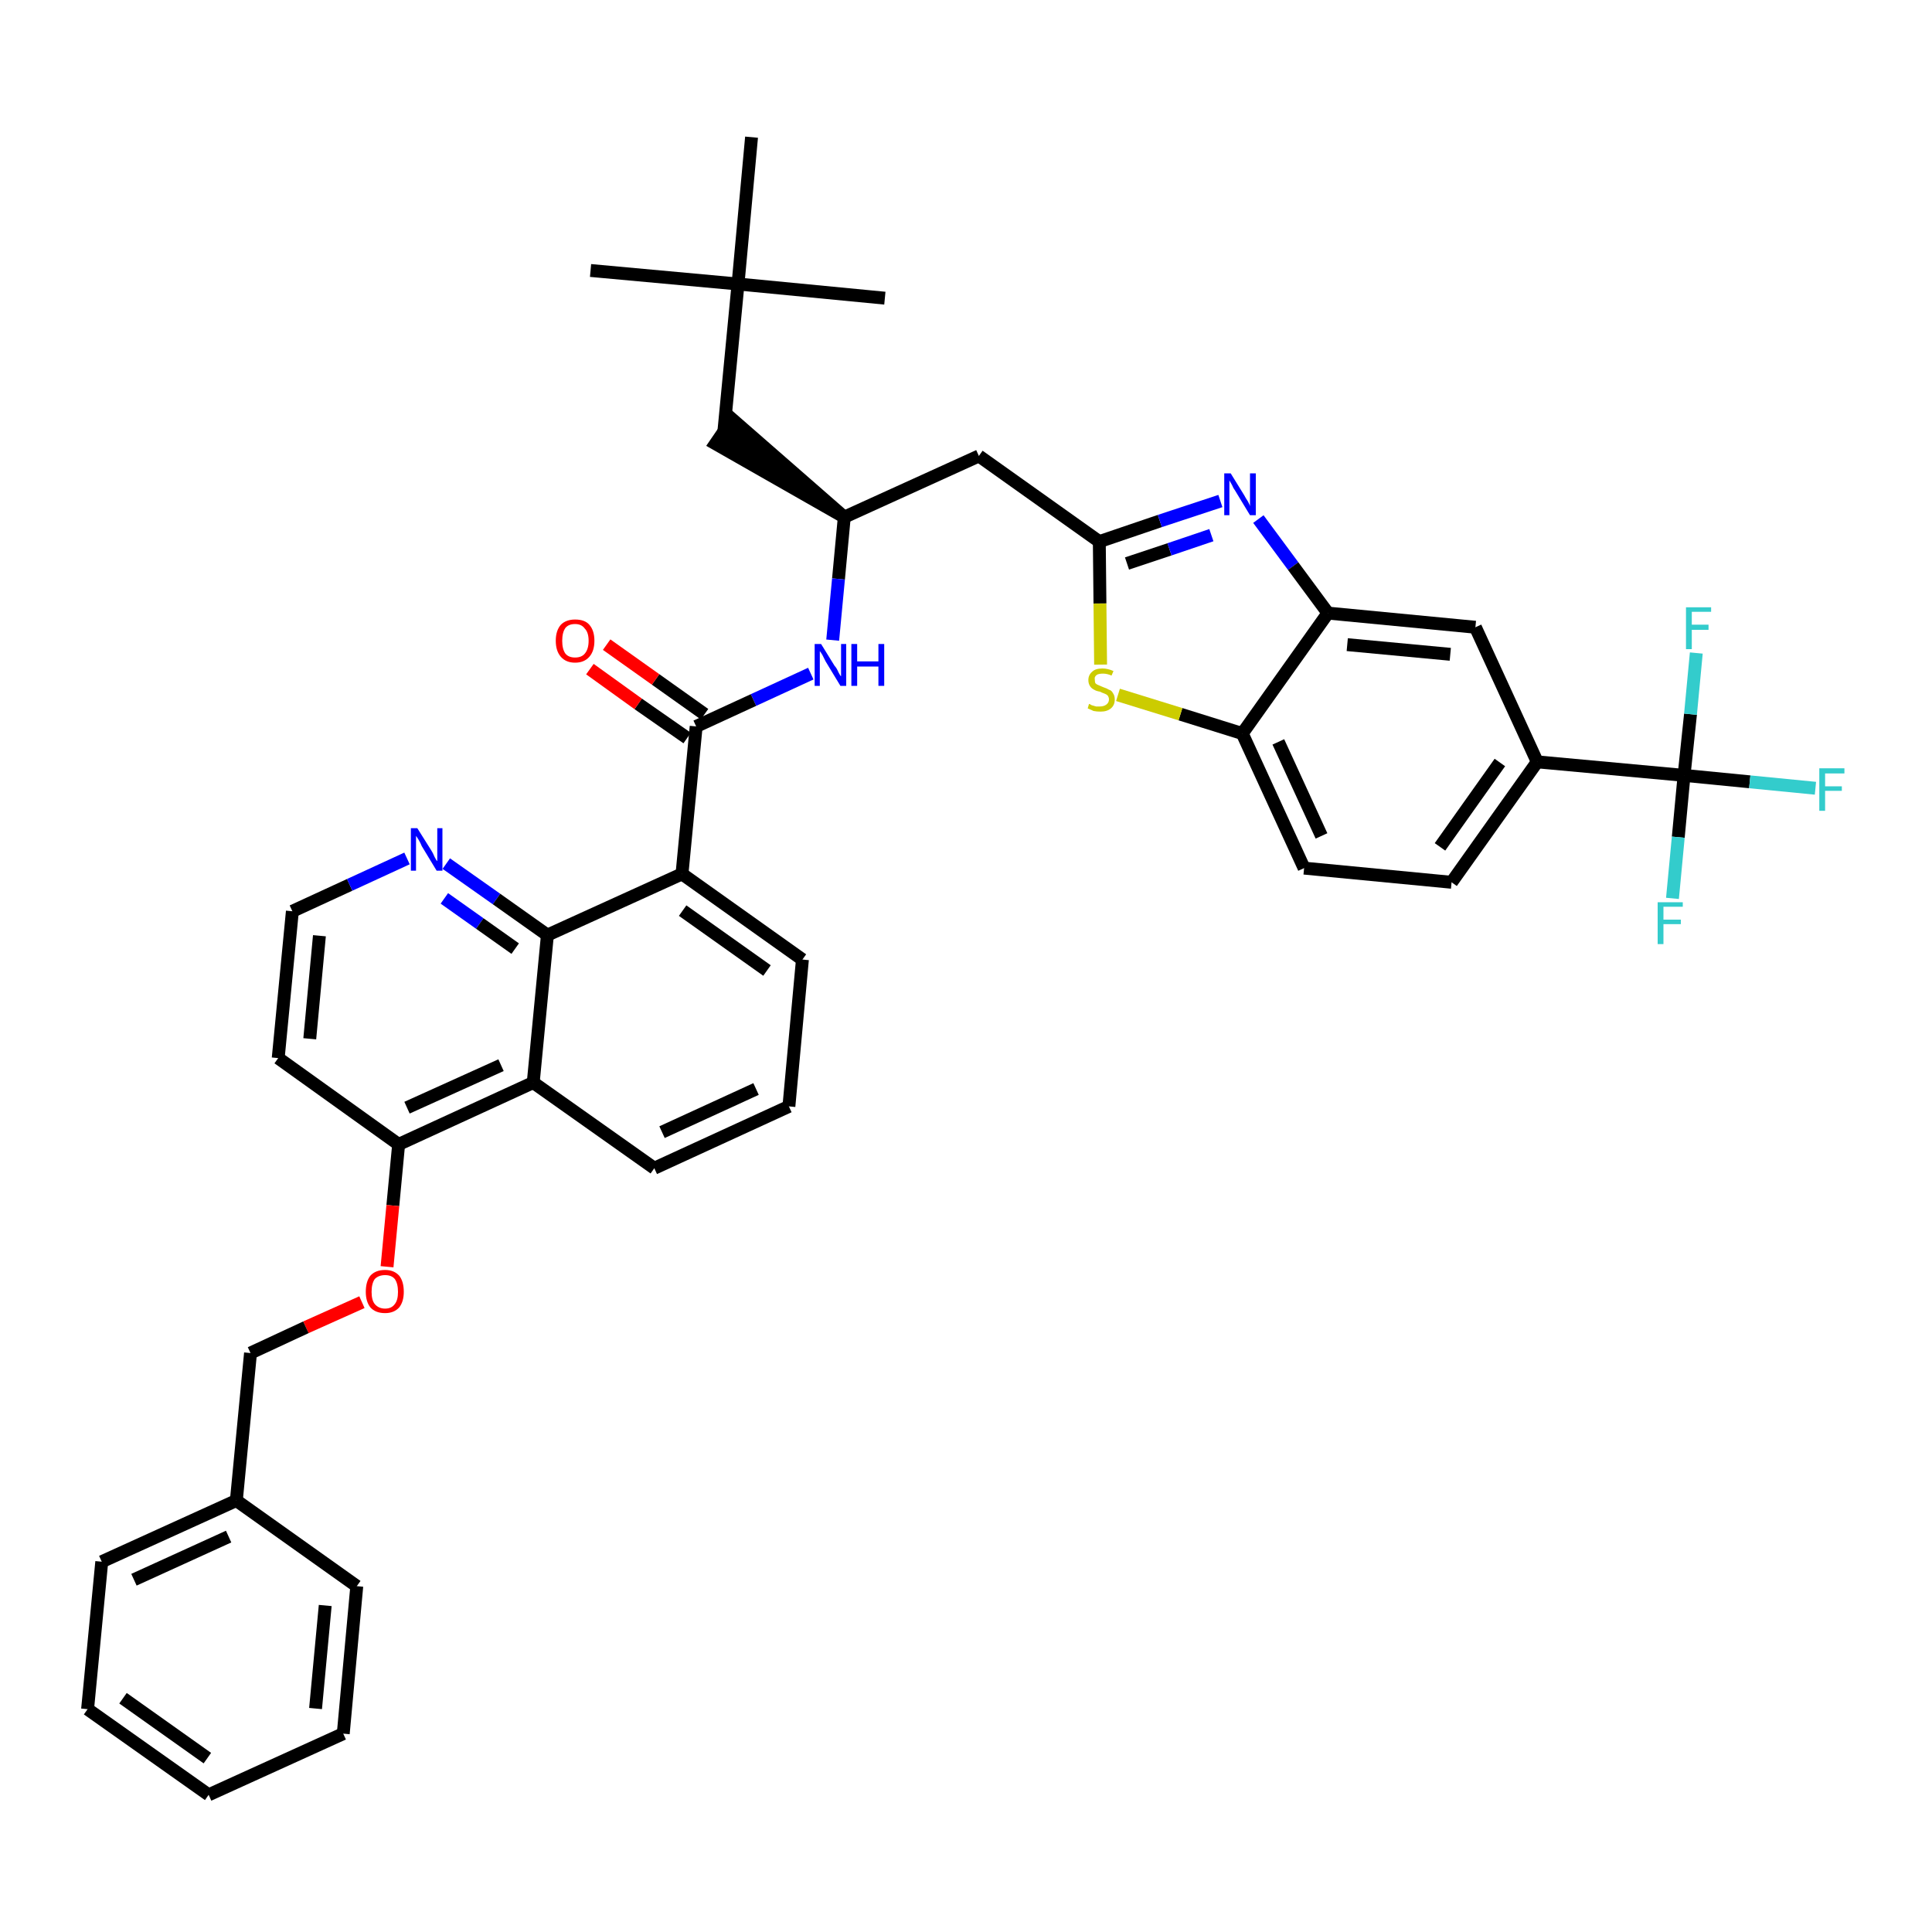 <?xml version='1.0' encoding='iso-8859-1'?>
<svg version='1.1' baseProfile='full'
              xmlns='http://www.w3.org/2000/svg'
                      xmlns:rdkit='http://www.rdkit.org/xml'
                      xmlns:xlink='http://www.w3.org/1999/xlink'
                  xml:space='preserve'
width='300px' height='300px' viewBox='0 0 300 300'>
<!-- END OF HEADER -->
<path class='bond-0 atom-0 atom-1' d='M 91.7,42.0 L 114.6,44.1' style='fill:none;fill-rule:evenodd;stroke:#000000;stroke-width:2.0px;stroke-linecap:butt;stroke-linejoin:miter;stroke-opacity:1' />
<path class='bond-1 atom-1 atom-2' d='M 114.6,44.1 L 137.4,46.3' style='fill:none;fill-rule:evenodd;stroke:#000000;stroke-width:2.0px;stroke-linecap:butt;stroke-linejoin:miter;stroke-opacity:1' />
<path class='bond-2 atom-1 atom-3' d='M 114.6,44.1 L 116.7,21.3' style='fill:none;fill-rule:evenodd;stroke:#000000;stroke-width:2.0px;stroke-linecap:butt;stroke-linejoin:miter;stroke-opacity:1' />
<path class='bond-3 atom-1 atom-4' d='M 114.6,44.1 L 112.4,67.0' style='fill:none;fill-rule:evenodd;stroke:#000000;stroke-width:2.0px;stroke-linecap:butt;stroke-linejoin:miter;stroke-opacity:1' />
<path class='bond-4 atom-5 atom-4' d='M 131.1,80.3 L 113.7,65.1 L 111.1,68.9 Z' style='fill:#000000;fill-rule:evenodd;fill-opacity:1;stroke:#000000;stroke-width:2.0px;stroke-linecap:butt;stroke-linejoin:miter;stroke-opacity:1;' />
<path class='bond-5 atom-5 atom-6' d='M 131.1,80.3 L 152.0,70.8' style='fill:none;fill-rule:evenodd;stroke:#000000;stroke-width:2.0px;stroke-linecap:butt;stroke-linejoin:miter;stroke-opacity:1' />
<path class='bond-19 atom-5 atom-20' d='M 131.1,80.3 L 130.2,89.9' style='fill:none;fill-rule:evenodd;stroke:#000000;stroke-width:2.0px;stroke-linecap:butt;stroke-linejoin:miter;stroke-opacity:1' />
<path class='bond-19 atom-5 atom-20' d='M 130.2,89.9 L 129.3,99.4' style='fill:none;fill-rule:evenodd;stroke:#0000FF;stroke-width:2.0px;stroke-linecap:butt;stroke-linejoin:miter;stroke-opacity:1' />
<path class='bond-6 atom-6 atom-7' d='M 152.0,70.8 L 170.7,84.1' style='fill:none;fill-rule:evenodd;stroke:#000000;stroke-width:2.0px;stroke-linecap:butt;stroke-linejoin:miter;stroke-opacity:1' />
<path class='bond-7 atom-7 atom-8' d='M 170.7,84.1 L 180.1,80.9' style='fill:none;fill-rule:evenodd;stroke:#000000;stroke-width:2.0px;stroke-linecap:butt;stroke-linejoin:miter;stroke-opacity:1' />
<path class='bond-7 atom-7 atom-8' d='M 180.1,80.9 L 189.5,77.8' style='fill:none;fill-rule:evenodd;stroke:#0000FF;stroke-width:2.0px;stroke-linecap:butt;stroke-linejoin:miter;stroke-opacity:1' />
<path class='bond-7 atom-7 atom-8' d='M 175.0,87.5 L 181.6,85.3' style='fill:none;fill-rule:evenodd;stroke:#000000;stroke-width:2.0px;stroke-linecap:butt;stroke-linejoin:miter;stroke-opacity:1' />
<path class='bond-7 atom-7 atom-8' d='M 181.6,85.3 L 188.1,83.1' style='fill:none;fill-rule:evenodd;stroke:#0000FF;stroke-width:2.0px;stroke-linecap:butt;stroke-linejoin:miter;stroke-opacity:1' />
<path class='bond-40 atom-19 atom-7' d='M 170.9,103.2 L 170.8,93.7' style='fill:none;fill-rule:evenodd;stroke:#CCCC00;stroke-width:2.0px;stroke-linecap:butt;stroke-linejoin:miter;stroke-opacity:1' />
<path class='bond-40 atom-19 atom-7' d='M 170.8,93.7 L 170.7,84.1' style='fill:none;fill-rule:evenodd;stroke:#000000;stroke-width:2.0px;stroke-linecap:butt;stroke-linejoin:miter;stroke-opacity:1' />
<path class='bond-8 atom-8 atom-9' d='M 195.4,80.6 L 200.8,87.9' style='fill:none;fill-rule:evenodd;stroke:#0000FF;stroke-width:2.0px;stroke-linecap:butt;stroke-linejoin:miter;stroke-opacity:1' />
<path class='bond-8 atom-8 atom-9' d='M 200.8,87.9 L 206.2,95.2' style='fill:none;fill-rule:evenodd;stroke:#000000;stroke-width:2.0px;stroke-linecap:butt;stroke-linejoin:miter;stroke-opacity:1' />
<path class='bond-9 atom-9 atom-10' d='M 206.2,95.2 L 229.1,97.4' style='fill:none;fill-rule:evenodd;stroke:#000000;stroke-width:2.0px;stroke-linecap:butt;stroke-linejoin:miter;stroke-opacity:1' />
<path class='bond-9 atom-9 atom-10' d='M 209.2,100.1 L 225.2,101.6' style='fill:none;fill-rule:evenodd;stroke:#000000;stroke-width:2.0px;stroke-linecap:butt;stroke-linejoin:miter;stroke-opacity:1' />
<path class='bond-42 atom-18 atom-9' d='M 192.9,113.9 L 206.2,95.2' style='fill:none;fill-rule:evenodd;stroke:#000000;stroke-width:2.0px;stroke-linecap:butt;stroke-linejoin:miter;stroke-opacity:1' />
<path class='bond-10 atom-10 atom-11' d='M 229.1,97.4 L 238.7,118.3' style='fill:none;fill-rule:evenodd;stroke:#000000;stroke-width:2.0px;stroke-linecap:butt;stroke-linejoin:miter;stroke-opacity:1' />
<path class='bond-11 atom-11 atom-12' d='M 238.7,118.3 L 261.5,120.4' style='fill:none;fill-rule:evenodd;stroke:#000000;stroke-width:2.0px;stroke-linecap:butt;stroke-linejoin:miter;stroke-opacity:1' />
<path class='bond-15 atom-11 atom-16' d='M 238.7,118.3 L 225.4,137.0' style='fill:none;fill-rule:evenodd;stroke:#000000;stroke-width:2.0px;stroke-linecap:butt;stroke-linejoin:miter;stroke-opacity:1' />
<path class='bond-15 atom-11 atom-16' d='M 232.9,118.4 L 223.6,131.5' style='fill:none;fill-rule:evenodd;stroke:#000000;stroke-width:2.0px;stroke-linecap:butt;stroke-linejoin:miter;stroke-opacity:1' />
<path class='bond-12 atom-12 atom-13' d='M 261.5,120.4 L 271.7,121.4' style='fill:none;fill-rule:evenodd;stroke:#000000;stroke-width:2.0px;stroke-linecap:butt;stroke-linejoin:miter;stroke-opacity:1' />
<path class='bond-12 atom-12 atom-13' d='M 271.7,121.4 L 281.9,122.4' style='fill:none;fill-rule:evenodd;stroke:#33CCCC;stroke-width:2.0px;stroke-linecap:butt;stroke-linejoin:miter;stroke-opacity:1' />
<path class='bond-13 atom-12 atom-14' d='M 261.5,120.4 L 260.6,130.0' style='fill:none;fill-rule:evenodd;stroke:#000000;stroke-width:2.0px;stroke-linecap:butt;stroke-linejoin:miter;stroke-opacity:1' />
<path class='bond-13 atom-12 atom-14' d='M 260.6,130.0 L 259.7,139.5' style='fill:none;fill-rule:evenodd;stroke:#33CCCC;stroke-width:2.0px;stroke-linecap:butt;stroke-linejoin:miter;stroke-opacity:1' />
<path class='bond-14 atom-12 atom-15' d='M 261.5,120.4 L 262.5,110.9' style='fill:none;fill-rule:evenodd;stroke:#000000;stroke-width:2.0px;stroke-linecap:butt;stroke-linejoin:miter;stroke-opacity:1' />
<path class='bond-14 atom-12 atom-15' d='M 262.5,110.9 L 263.4,101.4' style='fill:none;fill-rule:evenodd;stroke:#33CCCC;stroke-width:2.0px;stroke-linecap:butt;stroke-linejoin:miter;stroke-opacity:1' />
<path class='bond-16 atom-16 atom-17' d='M 225.4,137.0 L 202.5,134.8' style='fill:none;fill-rule:evenodd;stroke:#000000;stroke-width:2.0px;stroke-linecap:butt;stroke-linejoin:miter;stroke-opacity:1' />
<path class='bond-17 atom-17 atom-18' d='M 202.5,134.8 L 192.9,113.9' style='fill:none;fill-rule:evenodd;stroke:#000000;stroke-width:2.0px;stroke-linecap:butt;stroke-linejoin:miter;stroke-opacity:1' />
<path class='bond-17 atom-17 atom-18' d='M 205.2,129.8 L 198.5,115.2' style='fill:none;fill-rule:evenodd;stroke:#000000;stroke-width:2.0px;stroke-linecap:butt;stroke-linejoin:miter;stroke-opacity:1' />
<path class='bond-18 atom-18 atom-19' d='M 192.9,113.9 L 183.3,110.9' style='fill:none;fill-rule:evenodd;stroke:#000000;stroke-width:2.0px;stroke-linecap:butt;stroke-linejoin:miter;stroke-opacity:1' />
<path class='bond-18 atom-18 atom-19' d='M 183.3,110.9 L 173.6,107.9' style='fill:none;fill-rule:evenodd;stroke:#CCCC00;stroke-width:2.0px;stroke-linecap:butt;stroke-linejoin:miter;stroke-opacity:1' />
<path class='bond-20 atom-20 atom-21' d='M 125.9,104.6 L 117.0,108.7' style='fill:none;fill-rule:evenodd;stroke:#0000FF;stroke-width:2.0px;stroke-linecap:butt;stroke-linejoin:miter;stroke-opacity:1' />
<path class='bond-20 atom-20 atom-21' d='M 117.0,108.7 L 108.1,112.8' style='fill:none;fill-rule:evenodd;stroke:#000000;stroke-width:2.0px;stroke-linecap:butt;stroke-linejoin:miter;stroke-opacity:1' />
<path class='bond-21 atom-21 atom-22' d='M 109.4,110.9 L 101.8,105.5' style='fill:none;fill-rule:evenodd;stroke:#000000;stroke-width:2.0px;stroke-linecap:butt;stroke-linejoin:miter;stroke-opacity:1' />
<path class='bond-21 atom-21 atom-22' d='M 101.8,105.5 L 94.2,100.1' style='fill:none;fill-rule:evenodd;stroke:#FF0000;stroke-width:2.0px;stroke-linecap:butt;stroke-linejoin:miter;stroke-opacity:1' />
<path class='bond-21 atom-21 atom-22' d='M 106.7,114.6 L 99.1,109.3' style='fill:none;fill-rule:evenodd;stroke:#000000;stroke-width:2.0px;stroke-linecap:butt;stroke-linejoin:miter;stroke-opacity:1' />
<path class='bond-21 atom-21 atom-22' d='M 99.1,109.3 L 91.6,103.9' style='fill:none;fill-rule:evenodd;stroke:#FF0000;stroke-width:2.0px;stroke-linecap:butt;stroke-linejoin:miter;stroke-opacity:1' />
<path class='bond-22 atom-21 atom-23' d='M 108.1,112.8 L 105.9,135.7' style='fill:none;fill-rule:evenodd;stroke:#000000;stroke-width:2.0px;stroke-linecap:butt;stroke-linejoin:miter;stroke-opacity:1' />
<path class='bond-23 atom-23 atom-24' d='M 105.9,135.7 L 124.6,149.0' style='fill:none;fill-rule:evenodd;stroke:#000000;stroke-width:2.0px;stroke-linecap:butt;stroke-linejoin:miter;stroke-opacity:1' />
<path class='bond-23 atom-23 atom-24' d='M 106.0,141.4 L 119.1,150.7' style='fill:none;fill-rule:evenodd;stroke:#000000;stroke-width:2.0px;stroke-linecap:butt;stroke-linejoin:miter;stroke-opacity:1' />
<path class='bond-41 atom-40 atom-23' d='M 85.0,145.2 L 105.9,135.7' style='fill:none;fill-rule:evenodd;stroke:#000000;stroke-width:2.0px;stroke-linecap:butt;stroke-linejoin:miter;stroke-opacity:1' />
<path class='bond-24 atom-24 atom-25' d='M 124.6,149.0 L 122.5,171.8' style='fill:none;fill-rule:evenodd;stroke:#000000;stroke-width:2.0px;stroke-linecap:butt;stroke-linejoin:miter;stroke-opacity:1' />
<path class='bond-25 atom-25 atom-26' d='M 122.5,171.8 L 101.6,181.4' style='fill:none;fill-rule:evenodd;stroke:#000000;stroke-width:2.0px;stroke-linecap:butt;stroke-linejoin:miter;stroke-opacity:1' />
<path class='bond-25 atom-25 atom-26' d='M 117.4,169.1 L 102.8,175.8' style='fill:none;fill-rule:evenodd;stroke:#000000;stroke-width:2.0px;stroke-linecap:butt;stroke-linejoin:miter;stroke-opacity:1' />
<path class='bond-26 atom-26 atom-27' d='M 101.6,181.4 L 82.8,168.1' style='fill:none;fill-rule:evenodd;stroke:#000000;stroke-width:2.0px;stroke-linecap:butt;stroke-linejoin:miter;stroke-opacity:1' />
<path class='bond-27 atom-27 atom-28' d='M 82.8,168.1 L 61.9,177.7' style='fill:none;fill-rule:evenodd;stroke:#000000;stroke-width:2.0px;stroke-linecap:butt;stroke-linejoin:miter;stroke-opacity:1' />
<path class='bond-27 atom-27 atom-28' d='M 77.8,165.4 L 63.2,172.0' style='fill:none;fill-rule:evenodd;stroke:#000000;stroke-width:2.0px;stroke-linecap:butt;stroke-linejoin:miter;stroke-opacity:1' />
<path class='bond-43 atom-40 atom-27' d='M 85.0,145.2 L 82.8,168.1' style='fill:none;fill-rule:evenodd;stroke:#000000;stroke-width:2.0px;stroke-linecap:butt;stroke-linejoin:miter;stroke-opacity:1' />
<path class='bond-28 atom-28 atom-29' d='M 61.9,177.7 L 61.0,187.2' style='fill:none;fill-rule:evenodd;stroke:#000000;stroke-width:2.0px;stroke-linecap:butt;stroke-linejoin:miter;stroke-opacity:1' />
<path class='bond-28 atom-28 atom-29' d='M 61.0,187.2 L 60.1,196.7' style='fill:none;fill-rule:evenodd;stroke:#FF0000;stroke-width:2.0px;stroke-linecap:butt;stroke-linejoin:miter;stroke-opacity:1' />
<path class='bond-36 atom-28 atom-37' d='M 61.9,177.7 L 43.2,164.3' style='fill:none;fill-rule:evenodd;stroke:#000000;stroke-width:2.0px;stroke-linecap:butt;stroke-linejoin:miter;stroke-opacity:1' />
<path class='bond-29 atom-29 atom-30' d='M 56.2,202.2 L 47.5,206.1' style='fill:none;fill-rule:evenodd;stroke:#FF0000;stroke-width:2.0px;stroke-linecap:butt;stroke-linejoin:miter;stroke-opacity:1' />
<path class='bond-29 atom-29 atom-30' d='M 47.5,206.1 L 38.9,210.1' style='fill:none;fill-rule:evenodd;stroke:#000000;stroke-width:2.0px;stroke-linecap:butt;stroke-linejoin:miter;stroke-opacity:1' />
<path class='bond-30 atom-30 atom-31' d='M 38.9,210.1 L 36.7,233.0' style='fill:none;fill-rule:evenodd;stroke:#000000;stroke-width:2.0px;stroke-linecap:butt;stroke-linejoin:miter;stroke-opacity:1' />
<path class='bond-31 atom-31 atom-32' d='M 36.7,233.0 L 15.8,242.5' style='fill:none;fill-rule:evenodd;stroke:#000000;stroke-width:2.0px;stroke-linecap:butt;stroke-linejoin:miter;stroke-opacity:1' />
<path class='bond-31 atom-31 atom-32' d='M 35.5,238.6 L 20.8,245.3' style='fill:none;fill-rule:evenodd;stroke:#000000;stroke-width:2.0px;stroke-linecap:butt;stroke-linejoin:miter;stroke-opacity:1' />
<path class='bond-44 atom-36 atom-31' d='M 55.4,246.3 L 36.7,233.0' style='fill:none;fill-rule:evenodd;stroke:#000000;stroke-width:2.0px;stroke-linecap:butt;stroke-linejoin:miter;stroke-opacity:1' />
<path class='bond-32 atom-32 atom-33' d='M 15.8,242.5 L 13.6,265.4' style='fill:none;fill-rule:evenodd;stroke:#000000;stroke-width:2.0px;stroke-linecap:butt;stroke-linejoin:miter;stroke-opacity:1' />
<path class='bond-33 atom-33 atom-34' d='M 13.6,265.4 L 32.4,278.7' style='fill:none;fill-rule:evenodd;stroke:#000000;stroke-width:2.0px;stroke-linecap:butt;stroke-linejoin:miter;stroke-opacity:1' />
<path class='bond-33 atom-33 atom-34' d='M 19.1,263.7 L 32.2,273.0' style='fill:none;fill-rule:evenodd;stroke:#000000;stroke-width:2.0px;stroke-linecap:butt;stroke-linejoin:miter;stroke-opacity:1' />
<path class='bond-34 atom-34 atom-35' d='M 32.4,278.7 L 53.3,269.2' style='fill:none;fill-rule:evenodd;stroke:#000000;stroke-width:2.0px;stroke-linecap:butt;stroke-linejoin:miter;stroke-opacity:1' />
<path class='bond-35 atom-35 atom-36' d='M 53.3,269.2 L 55.4,246.3' style='fill:none;fill-rule:evenodd;stroke:#000000;stroke-width:2.0px;stroke-linecap:butt;stroke-linejoin:miter;stroke-opacity:1' />
<path class='bond-35 atom-35 atom-36' d='M 49.0,265.3 L 50.5,249.3' style='fill:none;fill-rule:evenodd;stroke:#000000;stroke-width:2.0px;stroke-linecap:butt;stroke-linejoin:miter;stroke-opacity:1' />
<path class='bond-37 atom-37 atom-38' d='M 43.2,164.3 L 45.4,141.5' style='fill:none;fill-rule:evenodd;stroke:#000000;stroke-width:2.0px;stroke-linecap:butt;stroke-linejoin:miter;stroke-opacity:1' />
<path class='bond-37 atom-37 atom-38' d='M 48.1,161.3 L 49.6,145.3' style='fill:none;fill-rule:evenodd;stroke:#000000;stroke-width:2.0px;stroke-linecap:butt;stroke-linejoin:miter;stroke-opacity:1' />
<path class='bond-38 atom-38 atom-39' d='M 45.4,141.5 L 54.3,137.4' style='fill:none;fill-rule:evenodd;stroke:#000000;stroke-width:2.0px;stroke-linecap:butt;stroke-linejoin:miter;stroke-opacity:1' />
<path class='bond-38 atom-38 atom-39' d='M 54.3,137.4 L 63.2,133.3' style='fill:none;fill-rule:evenodd;stroke:#0000FF;stroke-width:2.0px;stroke-linecap:butt;stroke-linejoin:miter;stroke-opacity:1' />
<path class='bond-39 atom-39 atom-40' d='M 69.3,134.1 L 77.1,139.6' style='fill:none;fill-rule:evenodd;stroke:#0000FF;stroke-width:2.0px;stroke-linecap:butt;stroke-linejoin:miter;stroke-opacity:1' />
<path class='bond-39 atom-39 atom-40' d='M 77.1,139.6 L 85.0,145.2' style='fill:none;fill-rule:evenodd;stroke:#000000;stroke-width:2.0px;stroke-linecap:butt;stroke-linejoin:miter;stroke-opacity:1' />
<path class='bond-39 atom-39 atom-40' d='M 69.0,139.5 L 74.5,143.4' style='fill:none;fill-rule:evenodd;stroke:#0000FF;stroke-width:2.0px;stroke-linecap:butt;stroke-linejoin:miter;stroke-opacity:1' />
<path class='bond-39 atom-39 atom-40' d='M 74.5,143.4 L 80.0,147.3' style='fill:none;fill-rule:evenodd;stroke:#000000;stroke-width:2.0px;stroke-linecap:butt;stroke-linejoin:miter;stroke-opacity:1' />
<path  class='atom-8' d='M 191.1 73.5
L 193.2 76.9
Q 193.4 77.3, 193.8 77.9
Q 194.1 78.5, 194.1 78.6
L 194.1 73.5
L 195.0 73.5
L 195.0 80.0
L 194.1 80.0
L 191.8 76.2
Q 191.5 75.8, 191.3 75.3
Q 191.0 74.8, 190.9 74.6
L 190.9 80.0
L 190.1 80.0
L 190.1 73.5
L 191.1 73.5
' fill='#0000FF'/>
<path  class='atom-13' d='M 282.5 119.3
L 286.4 119.3
L 286.4 120.1
L 283.4 120.1
L 283.4 122.1
L 286.0 122.1
L 286.0 122.8
L 283.4 122.8
L 283.4 125.9
L 282.5 125.9
L 282.5 119.3
' fill='#33CCCC'/>
<path  class='atom-14' d='M 257.4 140.1
L 261.3 140.1
L 261.3 140.8
L 258.3 140.8
L 258.3 142.8
L 261.0 142.8
L 261.0 143.5
L 258.3 143.5
L 258.3 146.6
L 257.4 146.6
L 257.4 140.1
' fill='#33CCCC'/>
<path  class='atom-15' d='M 261.8 94.3
L 265.7 94.3
L 265.7 95.0
L 262.7 95.0
L 262.7 97.0
L 265.3 97.0
L 265.3 97.8
L 262.7 97.8
L 262.7 100.8
L 261.8 100.8
L 261.8 94.3
' fill='#33CCCC'/>
<path  class='atom-19' d='M 169.1 109.3
Q 169.2 109.3, 169.5 109.5
Q 169.8 109.6, 170.2 109.7
Q 170.5 109.7, 170.8 109.7
Q 171.4 109.7, 171.8 109.4
Q 172.2 109.1, 172.2 108.6
Q 172.2 108.3, 172.0 108.0
Q 171.8 107.8, 171.5 107.7
Q 171.2 107.6, 170.8 107.4
Q 170.2 107.3, 169.9 107.1
Q 169.5 106.9, 169.3 106.6
Q 169.0 106.2, 169.0 105.6
Q 169.0 104.8, 169.6 104.3
Q 170.1 103.8, 171.2 103.8
Q 172.0 103.8, 172.9 104.2
L 172.6 104.9
Q 171.9 104.6, 171.3 104.6
Q 170.6 104.6, 170.3 104.8
Q 169.9 105.1, 170.0 105.5
Q 170.0 105.9, 170.1 106.1
Q 170.3 106.3, 170.6 106.4
Q 170.8 106.5, 171.3 106.7
Q 171.9 106.9, 172.2 107.1
Q 172.6 107.2, 172.8 107.6
Q 173.1 108.0, 173.1 108.6
Q 173.1 109.5, 172.5 110.0
Q 171.9 110.5, 170.9 110.5
Q 170.3 110.5, 169.8 110.4
Q 169.4 110.2, 168.9 110.0
L 169.1 109.3
' fill='#CCCC00'/>
<path  class='atom-20' d='M 127.5 100.0
L 129.6 103.4
Q 129.9 103.7, 130.2 104.4
Q 130.5 105.0, 130.6 105.0
L 130.6 100.0
L 131.4 100.0
L 131.4 106.5
L 130.5 106.5
L 128.2 102.7
Q 128.0 102.3, 127.7 101.7
Q 127.4 101.2, 127.3 101.1
L 127.3 106.5
L 126.5 106.5
L 126.5 100.0
L 127.5 100.0
' fill='#0000FF'/>
<path  class='atom-20' d='M 132.2 100.0
L 133.1 100.0
L 133.1 102.7
L 136.4 102.7
L 136.4 100.0
L 137.3 100.0
L 137.3 106.5
L 136.4 106.5
L 136.4 103.5
L 133.1 103.5
L 133.1 106.5
L 132.2 106.5
L 132.2 100.0
' fill='#0000FF'/>
<path  class='atom-22' d='M 86.3 99.5
Q 86.3 97.9, 87.1 97.0
Q 87.9 96.2, 89.3 96.2
Q 90.8 96.2, 91.5 97.0
Q 92.3 97.9, 92.3 99.5
Q 92.3 101.1, 91.5 102.0
Q 90.7 102.9, 89.3 102.9
Q 87.9 102.9, 87.1 102.0
Q 86.3 101.1, 86.3 99.5
M 89.3 102.1
Q 90.3 102.1, 90.8 101.5
Q 91.4 100.8, 91.4 99.5
Q 91.4 98.2, 90.8 97.6
Q 90.3 96.9, 89.3 96.9
Q 88.3 96.9, 87.8 97.5
Q 87.3 98.2, 87.3 99.5
Q 87.3 100.8, 87.8 101.5
Q 88.3 102.1, 89.3 102.1
' fill='#FF0000'/>
<path  class='atom-29' d='M 56.8 200.6
Q 56.8 199.0, 57.5 198.1
Q 58.3 197.2, 59.8 197.2
Q 61.2 197.2, 62.0 198.1
Q 62.7 199.0, 62.7 200.6
Q 62.7 202.1, 62.0 203.0
Q 61.2 203.9, 59.8 203.9
Q 58.3 203.9, 57.5 203.0
Q 56.8 202.1, 56.8 200.6
M 59.8 203.2
Q 60.8 203.2, 61.3 202.5
Q 61.8 201.9, 61.8 200.6
Q 61.8 199.3, 61.3 198.6
Q 60.8 198.0, 59.8 198.0
Q 58.8 198.0, 58.2 198.6
Q 57.7 199.3, 57.7 200.6
Q 57.7 201.9, 58.2 202.5
Q 58.8 203.2, 59.8 203.2
' fill='#FF0000'/>
<path  class='atom-39' d='M 64.8 128.6
L 67.0 132.1
Q 67.2 132.4, 67.5 133.1
Q 67.8 133.7, 67.9 133.7
L 67.9 128.6
L 68.7 128.6
L 68.7 135.2
L 67.8 135.2
L 65.5 131.4
Q 65.3 130.9, 65.0 130.4
Q 64.7 129.9, 64.6 129.8
L 64.6 135.2
L 63.8 135.2
L 63.8 128.6
L 64.8 128.6
' fill='#0000FF'/>
</svg>
